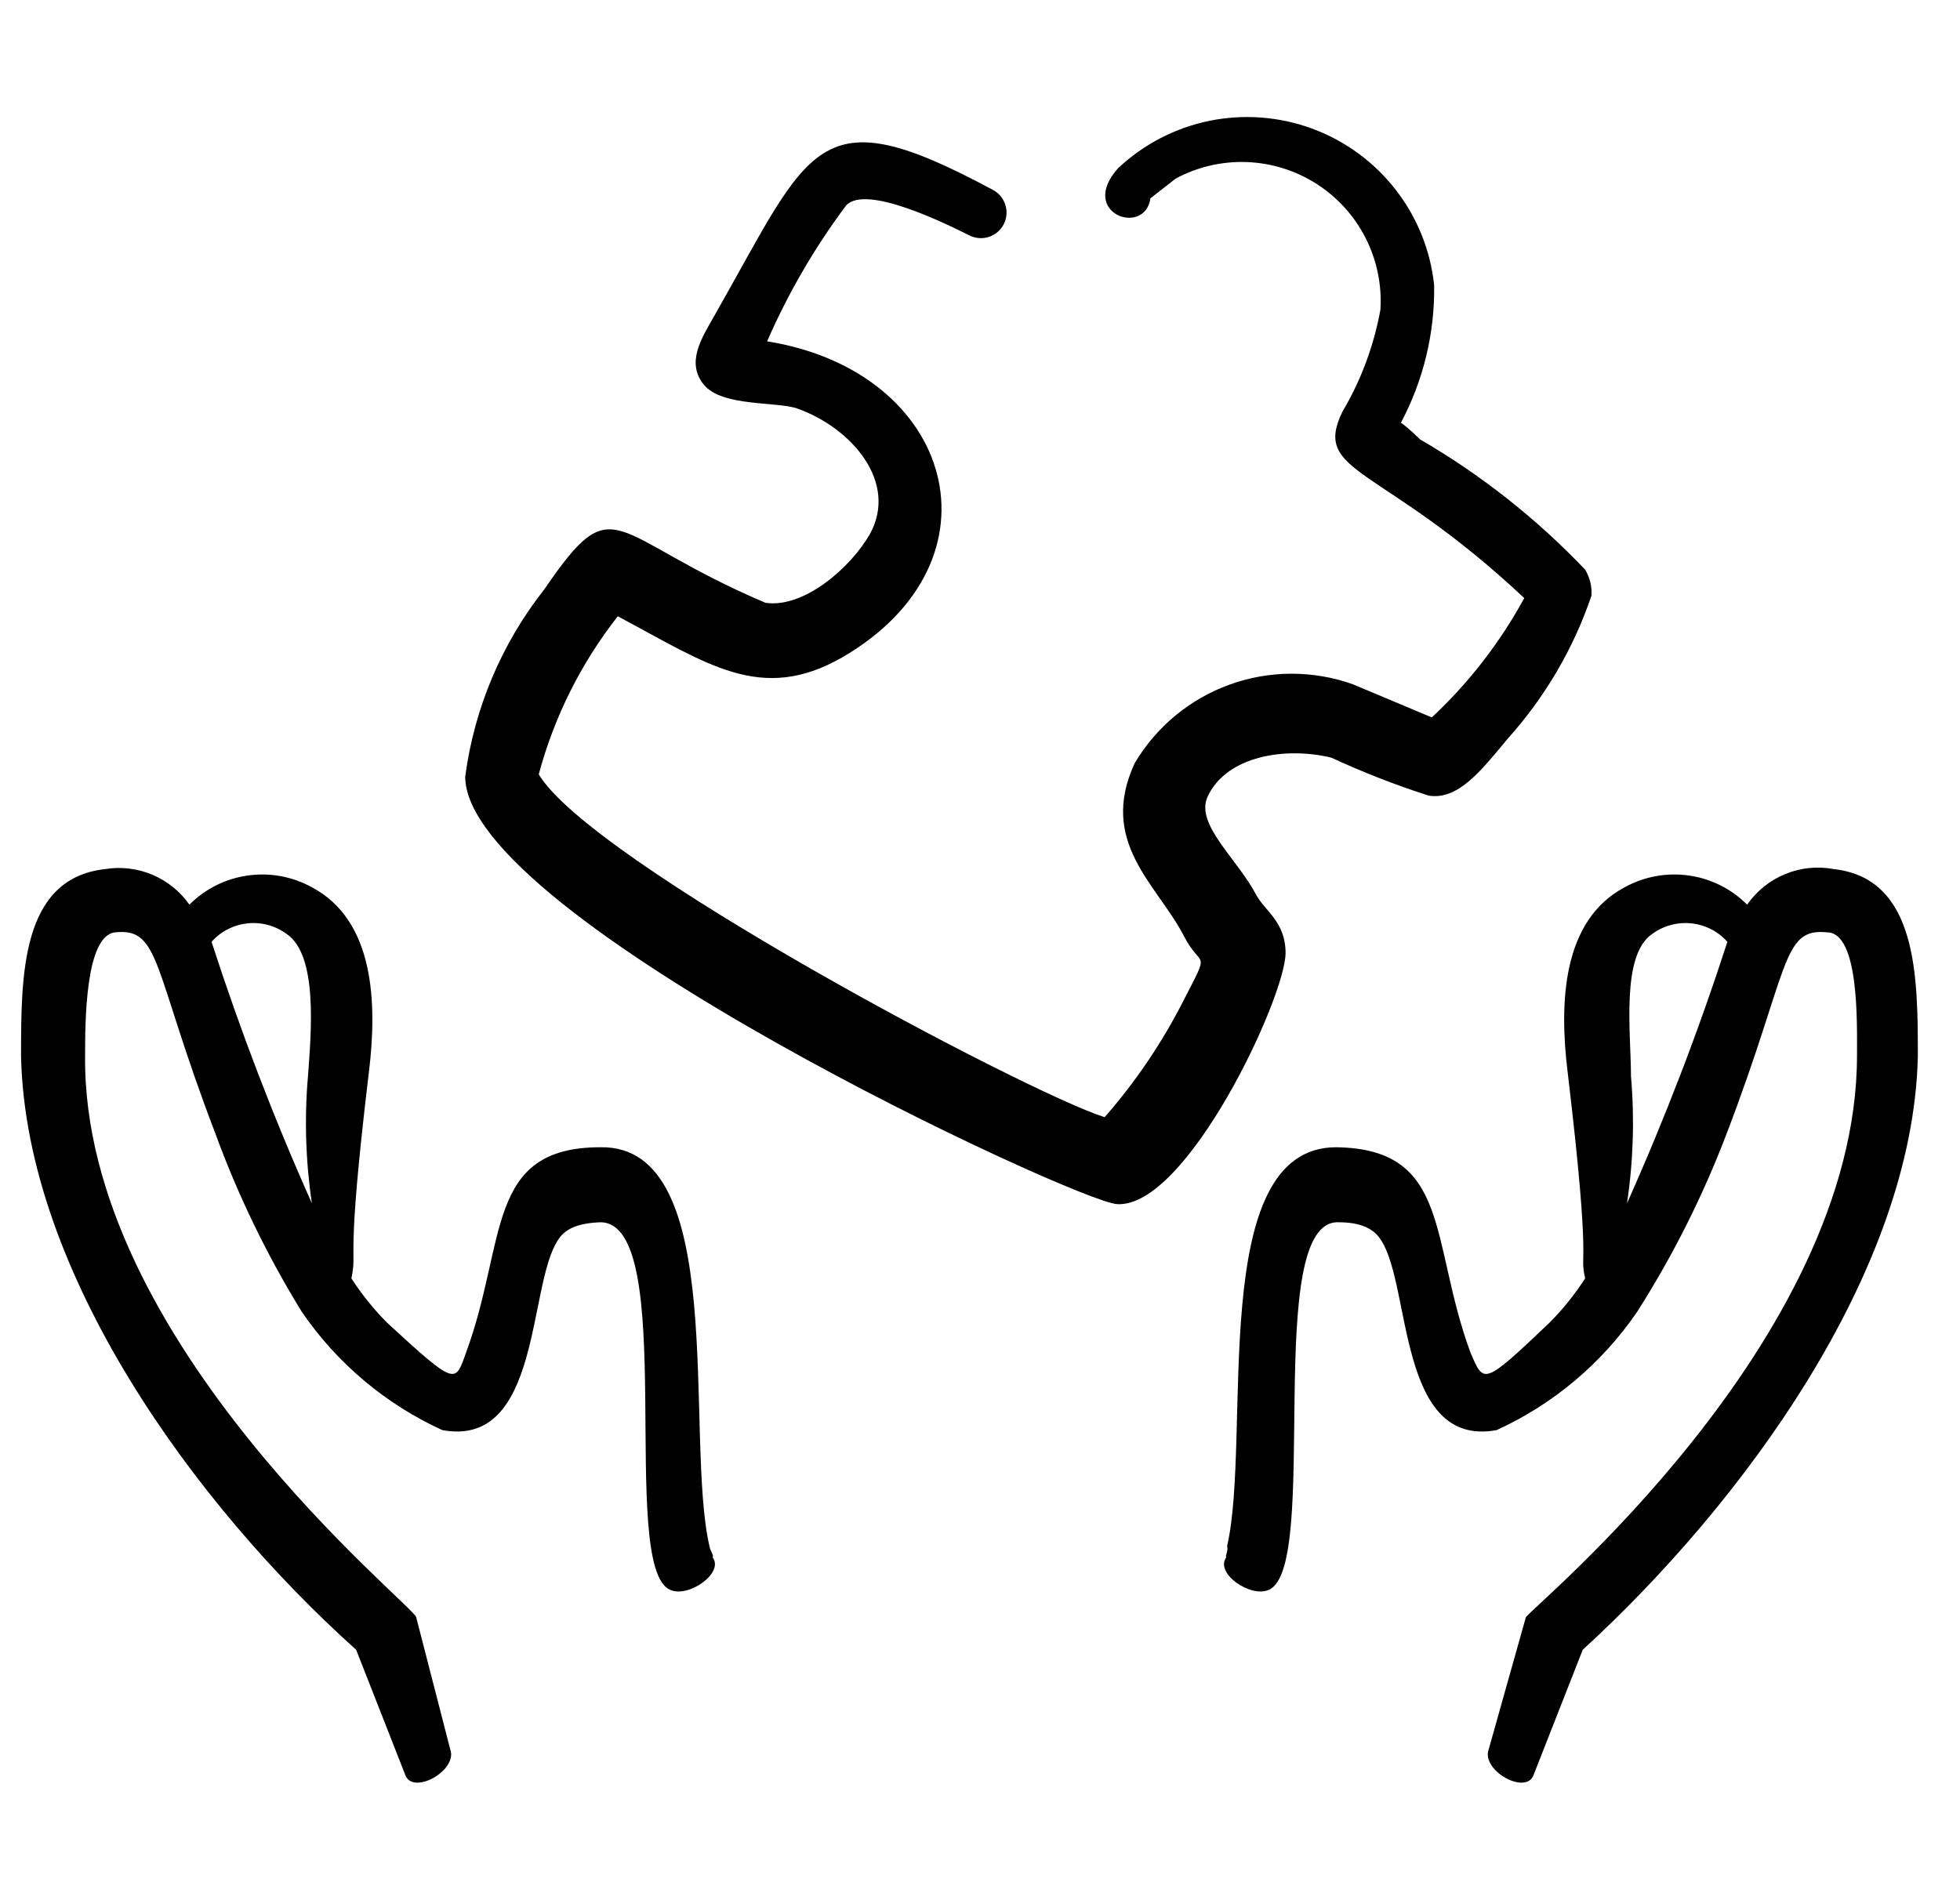 <svg width="31" height="30" viewBox="0 0 31 30" fill="none" xmlns="http://www.w3.org/2000/svg">
<g clip-path="url(#clip0_115_5922)">
<path fill-rule="evenodd" clip-rule="evenodd" d="M20.333 15.075C20.333 14.587 20.008 14.412 19.871 14.162C19.571 13.587 18.908 13.05 19.096 12.612C19.396 11.95 20.346 11.812 21.058 11.987C21.558 12.218 22.072 12.419 22.596 12.587C23.058 12.662 23.421 12.2 23.846 11.687C24.436 11.03 24.887 10.261 25.171 9.425C25.181 9.28 25.146 9.136 25.071 9.012C24.302 8.204 23.423 7.51 22.458 6.95C22.458 6.95 22.283 6.775 22.158 6.687C22.513 6.018 22.694 5.27 22.683 4.512C22.625 3.961 22.414 3.437 22.073 3C21.733 2.562 21.277 2.229 20.757 2.036C20.238 1.844 19.674 1.801 19.131 1.911C18.588 2.022 18.087 2.282 17.683 2.662C17.046 3.375 18.108 3.75 18.196 3.137L18.596 2.825C18.941 2.639 19.33 2.549 19.722 2.564C20.114 2.579 20.495 2.699 20.825 2.91C21.155 3.122 21.423 3.418 21.6 3.768C21.777 4.118 21.858 4.508 21.833 4.9C21.73 5.469 21.527 6.015 21.233 6.512C20.746 7.512 21.846 7.337 24.108 9.462C23.725 10.166 23.231 10.803 22.646 11.35L21.396 10.825C20.765 10.601 20.076 10.603 19.447 10.831C18.817 11.059 18.287 11.499 17.946 12.075C17.371 13.325 18.296 13.987 18.721 14.8C18.996 15.35 19.158 14.975 18.721 15.825C18.383 16.491 17.963 17.113 17.471 17.675C16.221 17.275 9.346 13.637 8.521 12.25C8.765 11.341 9.19 10.491 9.771 9.75C11.183 10.5 12.033 11.137 13.321 10.4C15.946 8.875 15.096 5.875 12.133 5.4C12.466 4.637 12.885 3.916 13.383 3.25C13.696 2.912 14.958 3.537 15.333 3.725C15.43 3.773 15.541 3.781 15.643 3.747C15.745 3.713 15.829 3.64 15.877 3.544C15.925 3.448 15.933 3.336 15.899 3.234C15.865 3.132 15.792 3.048 15.696 3C12.908 1.5 12.833 2.3 11.296 5C11.096 5.35 10.846 5.737 11.133 6.087C11.421 6.437 12.283 6.35 12.608 6.462C13.483 6.775 14.208 7.637 13.758 8.45C13.458 8.975 12.721 9.625 12.108 9.537C9.608 8.475 9.746 7.662 8.608 9.325C7.933 10.182 7.501 11.206 7.358 12.287C7.358 14.525 17.046 19.025 17.671 19.05C18.771 19.112 20.333 15.775 20.333 15.075Z" fill="black"/>
<path fill-rule="evenodd" clip-rule="evenodd" d="M11.221 24.462C10.821 22.725 11.546 18.112 9.496 18.15C7.671 18.15 8.021 19.637 7.371 21.4C7.196 21.887 7.221 21.937 6.121 20.925C5.91 20.712 5.721 20.477 5.558 20.225C5.658 19.737 5.458 20.1 5.833 16.975C5.971 15.862 5.921 14.562 4.933 14.037C4.624 13.867 4.268 13.801 3.919 13.851C3.569 13.9 3.245 14.062 2.996 14.312C2.849 14.102 2.645 13.938 2.408 13.838C2.172 13.739 1.912 13.708 1.658 13.75C0.333 13.9 0.333 15.425 0.333 16.712C0.408 20.137 3.083 23.812 5.633 26.1L6.408 28.075C6.521 28.412 7.246 28.012 7.121 27.675L6.583 25.587C6.583 25.425 1.296 21.237 1.346 16.7C1.346 16.187 1.346 14.8 1.821 14.75C2.546 14.675 2.408 15.325 3.408 17.937C3.767 18.918 4.224 19.86 4.771 20.75C5.328 21.566 6.097 22.214 6.996 22.625C8.558 22.912 8.346 20.35 8.821 19.625C8.933 19.437 9.146 19.35 9.496 19.337C10.746 19.337 9.771 24.787 10.596 25.15C10.883 25.287 11.458 24.887 11.271 24.637C11.296 24.612 11.233 24.537 11.221 24.462ZM3.346 14.9C3.493 14.735 3.696 14.631 3.915 14.608C4.135 14.585 4.355 14.644 4.533 14.775C5.033 15.112 4.921 16.337 4.871 17.025C4.813 17.696 4.834 18.371 4.933 19.037C4.33 17.688 3.801 16.306 3.346 14.9Z" fill="black"/>
<path fill-rule="evenodd" clip-rule="evenodd" d="M19.396 24.637C19.208 24.887 19.783 25.287 20.071 25.15C20.896 24.787 19.958 19.287 21.171 19.337C21.521 19.337 21.733 19.437 21.846 19.625C22.321 20.35 22.108 22.912 23.671 22.625C24.57 22.214 25.339 21.566 25.896 20.75C26.46 19.863 26.934 18.92 27.308 17.937C28.308 15.325 28.171 14.675 28.896 14.75C29.408 14.75 29.371 16.187 29.371 16.7C29.371 21.237 24.196 25.45 24.133 25.587L23.546 27.675C23.421 28.012 24.146 28.412 24.258 28.075L25.033 26.1C27.533 23.812 30.258 20.137 30.333 16.712C30.333 15.462 30.333 13.9 29.008 13.75C28.749 13.701 28.482 13.727 28.238 13.827C27.993 13.927 27.784 14.096 27.633 14.312C27.384 14.062 27.06 13.9 26.711 13.851C26.361 13.801 26.005 13.867 25.696 14.037C24.708 14.562 24.658 15.862 24.796 16.975C25.183 20.225 24.971 19.762 25.071 20.225C24.908 20.477 24.72 20.712 24.508 20.925C23.446 21.937 23.471 21.887 23.258 21.4C22.608 19.637 22.958 18.175 21.133 18.15C19.071 18.15 19.808 22.725 19.408 24.462C19.433 24.537 19.371 24.612 19.396 24.637ZM25.733 19.037C25.833 18.371 25.854 17.696 25.796 17.025C25.796 16.337 25.633 15.112 26.133 14.775C26.311 14.644 26.532 14.585 26.751 14.608C26.971 14.631 27.174 14.735 27.321 14.9C26.866 16.306 26.336 17.688 25.733 19.037Z" fill="black"/>
</g>
<defs>
<clipPath id="clip0_115_5922">
<rect width="30" height="30" fill="white" transform="translate(0.333)"/>
</clipPath>
</defs>
</svg>

